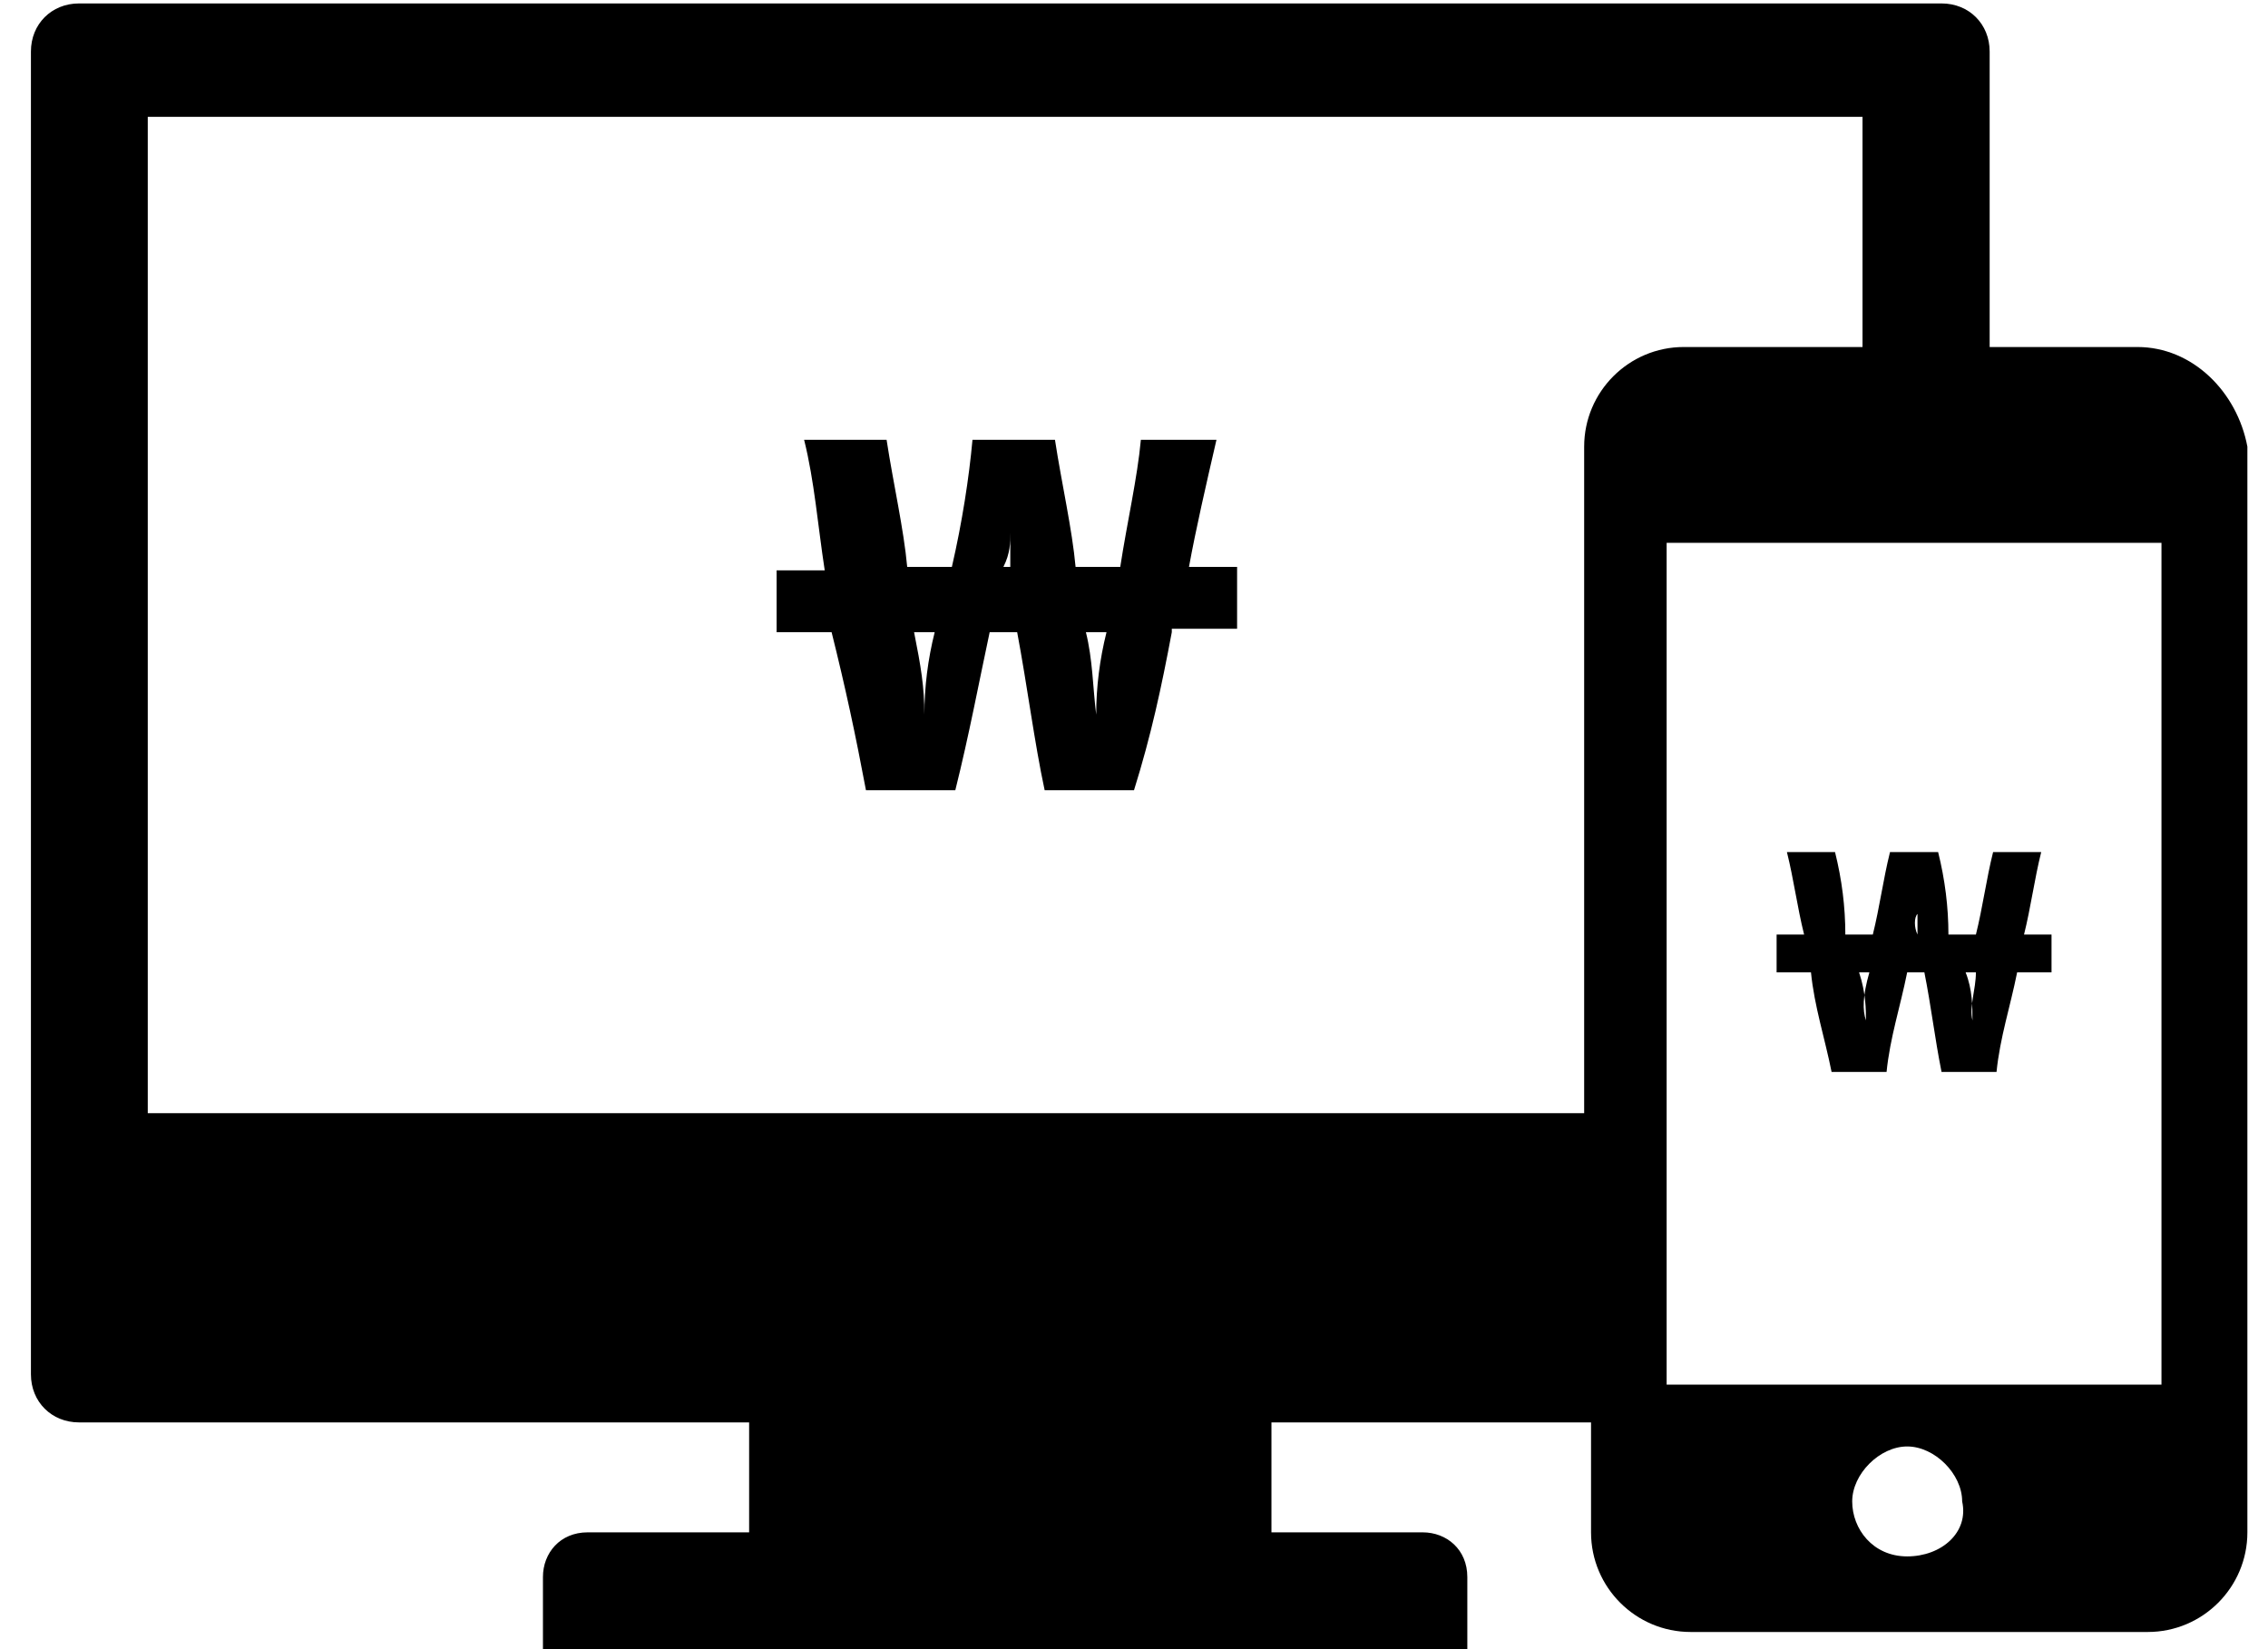<svg viewBox="0 0 66 48" xmlns="http://www.w3.org/2000/svg"><g fill="#000" fill-rule="evenodd"><path d="M62.2 10.1h-4.3V1.5c0-.8-.6-1.4-1.4-1.4H2.3C1.5.1.9.7.9 1.5V40c0 .8.6 1.4 1.4 1.4h19.5v3.2h-4.7c-.8 0-1.3.6-1.3 1.3V48h26.9v-2.1c0-.8-.6-1.3-1.3-1.3H37v-3.2h9.3v3.2c0 1.6 1.3 2.9 2.9 2.9h13.3c1.6 0 2.9-1.3 2.9-2.9V13c-.3-1.6-1.6-2.9-3.2-2.9zM46.1 13v19.4H4.3v-29h49.9v6.7H49c-1.6 0-2.9 1.3-2.9 2.9zm9.4 32.3c-1 0-1.6-.8-1.6-1.6s.8-1.6 1.6-1.6 1.6.8 1.6 1.6c.2.9-.6 1.6-1.6 1.6zm7.4-5H48.5V15.8h14.4v24.5z"/><path d="M34.1 18.4c-.3 1.6-.6 3-1.1 4.6h-2.6c-.3-1.4-.5-3-.8-4.6h-.8c-.3 1.4-.6 3-1 4.6h-2.6c-.3-1.6-.6-3-1-4.6h-1.6v-1.8H24c-.2-1.3-.3-2.6-.6-3.8h2.4c.2 1.3.5 2.6.6 3.7h1.3c.3-1.3.5-2.6.6-3.7h2.4c.2 1.3.5 2.6.6 3.7h1.3c.2-1.3.5-2.6.6-3.7h2.2c-.3 1.3-.6 2.6-.8 3.7H36v1.8h-1.9v.1zm-6.9 0h-.6c.2 1 .3 1.6.3 2.4 0-.8.1-1.6.3-2.4zm2.2-1.9v-1c0 .3 0 .6-.2 1h.2zm2.8 1.9h-.6c.2.8.2 1.6.3 2.4 0-.8.1-1.6.3-2.4zM58.7 28.3c-.2 1-.5 1.9-.6 2.9h-1.6c-.2-1-.3-1.9-.5-2.9h-.5c-.2 1-.5 1.9-.6 2.9h-1.6c-.2-1-.5-1.9-.6-2.9h-1v-1.1h.8c-.2-.8-.3-1.6-.5-2.4h1.4c.2.8.3 1.6.3 2.4h.8c.2-.8.3-1.6.5-2.4h1.4c.2.8.3 1.6.3 2.4h.8c.2-.8.3-1.6.5-2.4h1.4c-.2.8-.3 1.6-.5 2.4h.8v1.1h-1zm-4.3 0h-.3c.2.6.2 1.1.2 1.4-.1-.3-.1-.7.1-1.4zm1.4-1.1v-.6c-.1.1-.1.4 0 .6zm1.7 1.1h-.3c.2.5.2 1 .2 1.4-.1-.4.1-.9.1-1.4z"/></g></svg>